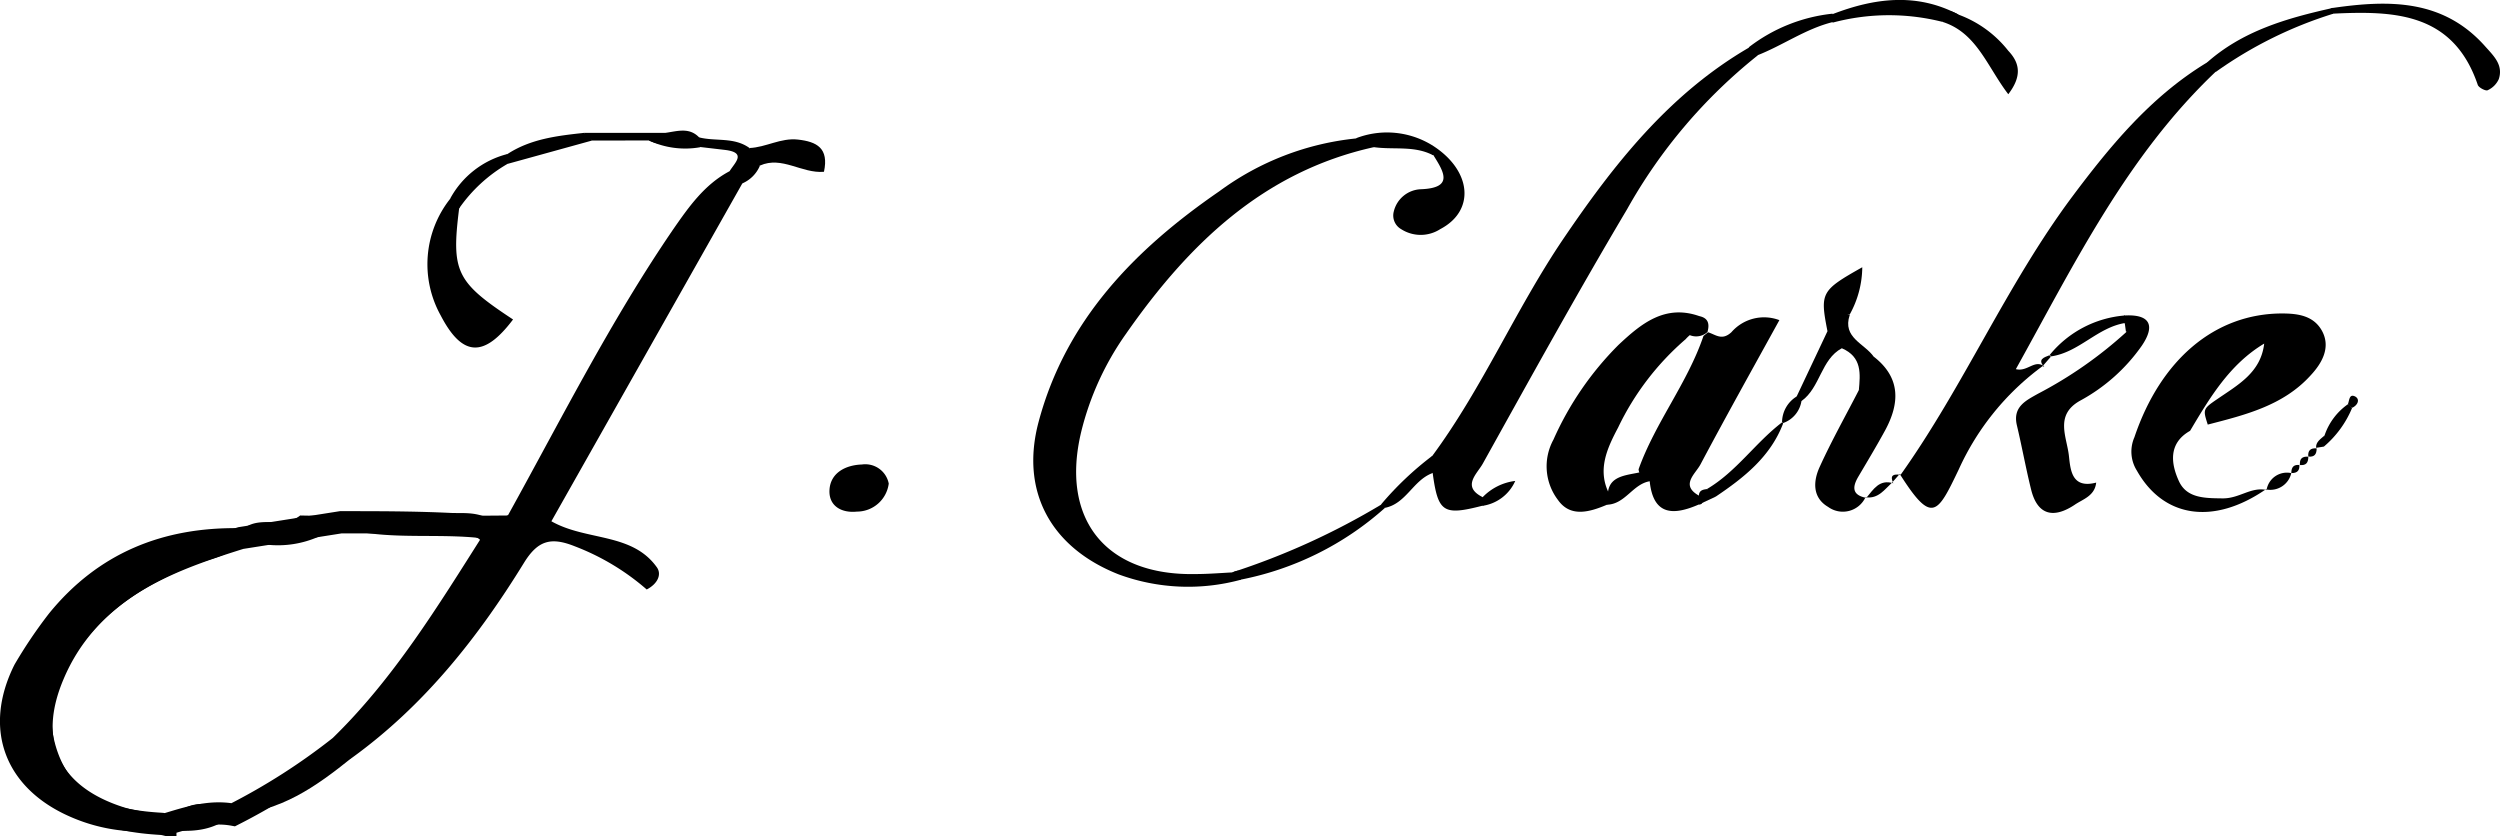 <svg id="Layer_1" data-name="Layer 1" xmlns="http://www.w3.org/2000/svg" viewBox="0 0 224.98 75.26"><defs><style>.cls-1{fill:none;stroke:#000;stroke-miterlimit:10;stroke-width:2px;}</style></defs><title>Signature</title><path d="M492.73,648.21l-17.17,30.38c3.16,1.79,7.25,1,9.49,4.14.44.61.12,1.46-.91,2a21.55,21.55,0,0,0-6.48-3.89c-2.13-.85-3.31-.54-4.56,1.48-4.14,6.73-9,12.87-15.49,17.56-.66.29-1-.08-1.28-.61a2.46,2.46,0,0,1,.85-2.34c5-4.9,8.42-11,12.23-16.79a6,6,0,0,1,2.25-2.1c4.79-8.65,9.24-17.5,14.84-25.69,1.39-2,2.82-4.06,5.09-5.26C492.53,646.9,492.9,647.27,492.73,648.21Z" transform="translate(-425.94 -631.68)"/><path d="M549.59,644.92c-10,2.21-16.74,8.8-22.34,16.83a25.9,25.9,0,0,0-4,8.75c-1.91,7.87,2.16,13,10.26,12.84,1.12,0,2.24-.09,3.36-.15.78-.37.87,0,.74.66a18.09,18.09,0,0,1-11-.48c-6.07-2.39-8.89-7.44-7.2-13.74,2.45-9.17,8.69-15.53,16.25-20.73a25,25,0,0,1,12.4-4.77C548.72,644,549.63,643.49,549.59,644.92Z" transform="translate(-425.94 -631.68)"/><path d="M554.84,672.7c4.52-6.12,7.5-13.18,11.75-19.47,4.58-6.76,9.55-13.08,16.75-17.27.79-.32.92.06.75.73a47.09,47.09,0,0,0-11.72,13.81c-4.49,7.56-8.74,15.26-13,22.92-.52.92-1.91,2.05,0,3,.23.17.3.35.22.52s-.16.25-.24.25c-3.52.91-4,.61-4.48-2.94C554.81,673.74,554.43,673.23,554.84,672.7Z" transform="translate(-425.94 -631.68)"/><path d="M609.77,664.62a23.59,23.59,0,0,0-7.56,9.31c-1.92,4-2.4,5-5.31.4l.08.08c5.69-8,9.54-17.1,15.42-25,3.44-4.6,7.07-9,12.06-12.05.78-.3.93.12.89.76-8,7.58-12.73,17.3-18,26.78,1.06.27,1.71-.93,2.57-.23Z" transform="translate(-425.94 -631.68)"/><path d="M629.84,675.72c-4.72,3.25-9.22,2.55-11.6-1.69a3.21,3.21,0,0,1-.22-3c2.36-7,7.25-11.13,13.28-11.14,1.49,0,2.82.22,3.57,1.51.88,1.54,0,3-1,4.07-2.46,2.71-5.88,3.55-9.25,4.42-.43-1.35-.46-1.4.85-2.29,1.87-1.29,3.92-2.38,4.23-5-3.11,1.86-4.89,4.86-6.67,7.85-2,1.13-1.71,3-1,4.54s2.36,1.52,3.91,1.54,2.56-1.07,4-.75Z" transform="translate(-425.94 -631.68)"/><path d="M440.81,706.35a15.67,15.67,0,0,1-8.41-1.11c-6-2.55-8.07-7.92-5.16-13.74a42.31,42.31,0,0,1,3.11-4.61c4.43-5.45,10.25-7.78,17.15-7.68a1,1,0,0,1,.34,1c-1.1,1.56-2.95,1.7-4.53,2.33-5.11,2.05-9.44,5-11.66,10.28-2.37,5.6-.36,9.69,5.49,11.53,1.17.37,2.46.38,3.55,1a.64.64,0,0,1,.27.61Q440.9,706.35,440.81,706.35Z" transform="translate(-425.94 -631.68)"/><path d="M578.82,677.08c-2.29,1-4.1,1-4.42-2.09-.49-.22-.95-.48-1-1.08,1.51-4.22,4.41-7.77,5.84-12l.41-.33c.7.22,1.25.78,2.1,0a3.89,3.89,0,0,1,4.32-1.09c-2.42,4.39-4.81,8.67-7.11,13-.47.87-1.89,1.9,0,2.86.2.2.26.38.18.56S578.9,677.08,578.82,677.08Z" transform="translate(-425.94 -631.68)"/><path d="M570.56,677.1c-1.56.66-3.29,1.17-4.41-.42a5,5,0,0,1-.41-5.44,28.26,28.26,0,0,1,5.86-8.53c2-1.87,4.15-3.68,7.27-2.58.26,1.09-.71,1.45-1.23,2.07a24.35,24.35,0,0,0-6.08,7.95c-1,1.89-1.91,3.84-.79,6A.85.85,0,0,1,570.56,677.1Z" transform="translate(-425.94 -631.68)"/><path d="M617.17,660.07c2.37-.12,2.69,1,1.51,2.73a16.16,16.16,0,0,1-5.55,4.94c-2.32,1.3-1.18,3.27-1,5,.14,1.31.29,2.93,2.45,2.37-.13,1.21-1.2,1.49-1.94,2-1.83,1.22-3.32,1-3.91-1.35-.48-1.93-.83-3.89-1.29-5.82-.38-1.65.81-2.21,1.89-2.82a37.7,37.7,0,0,0,7.94-5.54.58.58,0,0,0-.11-.8h0c-.25-.16-.33-.31-.23-.46S617.08,660.07,617.17,660.07Z" transform="translate(-425.94 -631.68)"/><path d="M593.82,676.43a2.25,2.25,0,0,1-3.36.87c-1.44-.84-1.35-2.33-.76-3.61,1.07-2.35,2.34-4.61,3.52-6.9.94-.78-.67-2.71,1.36-3,2.42,1.89,2.33,4.18,1,6.63-.77,1.41-1.6,2.79-2.42,4.18-.54.93-.54,1.63.71,1.88Z" transform="translate(-425.94 -631.68)"/><path d="M467.26,650.43c-.72,5.71-.27,6.63,4.85,10-2.6,3.45-4.56,3.4-6.52-.38a9.49,9.49,0,0,1,.87-10.49C467.17,649.44,467.6,649.59,467.26,650.43Z" transform="translate(-425.94 -631.68)"/><path d="M554.9,644.8c3.48,2.24,3.82,5.84.65,7.5a3.25,3.25,0,0,1-3.52,0,1.41,1.41,0,0,1-.66-1.59,2.61,2.61,0,0,1,2.43-2c3-.11,2.07-1.57,1.13-3.07a.52.52,0,0,1-.23-.56C554.76,644.9,554.83,644.8,554.9,644.8Z" transform="translate(-425.94 -631.68)"/><path d="M635.9,632.39c5.06-.73,9.94-.79,13.72,3.5.75.84,1.61,1.65,1.19,2.91a2,2,0,0,1-1,1c-.18.09-.8-.23-.89-.48-2.21-6.52-7.52-6.68-13.05-6.41-.26-.12-.34-.24-.26-.36A.35.35,0,0,1,635.9,632.39Z" transform="translate(-425.94 -631.68)"/><path d="M505.92,675.2a2.89,2.89,0,0,1-2.86,2.52c-1.39.15-2.58-.51-2.47-2s1.44-2.19,2.92-2.24A2.15,2.15,0,0,1,505.92,675.2Z" transform="translate(-425.94 -631.68)"/><path d="M537.56,683.85l-.74-.66a64.78,64.78,0,0,0,13.45-6.12l.3.32A27.33,27.33,0,0,1,537.56,683.85Z" transform="translate(-425.94 -631.68)"/><path d="M602.2,633a10.13,10.13,0,0,1,4.47,3.25c1.07,1.13,1.22,2.31,0,3.91-1.9-2.48-2.84-5.54-5.92-6.51C600.75,632.31,601.46,632.6,602.2,633Z" transform="translate(-425.94 -631.68)"/><path d="M493.39,645c1.48-.06,2.81-.93,4.35-.76,1.71.19,2.81.77,2.35,2.9-2,.17-3.78-1.45-5.76-.56C493,646.71,492.87,646.05,493.39,645Z" transform="translate(-425.94 -631.68)"/><path d="M602.2,633c-.5.18-1.16,0-1.45.65a19.6,19.6,0,0,0-9.86.06c-.26-.16-.35-.32-.27-.49s.16-.27.24-.27C594.64,631.5,598.43,631,602.2,633Z" transform="translate(-425.94 -631.68)"/><path d="M594.58,663.81c-1.24.63,0,2.39-1.36,3,.13-1.47.31-3-1.53-3.79-1.88,1-1.94,3.55-3.63,4.75-.29,0-.45-.07-.45-.38l2.79-5.91c.69-.44.69-1.84,2-1.45C591.71,662.09,593.76,662.59,594.58,663.81Z" transform="translate(-425.94 -631.68)"/><path d="M471.66,678.07l-1.28,2.2c-4.42-.75-9,.12-13.37-1a.76.76,0,0,1-.34-1.08Z" transform="translate(-425.94 -631.68)"/><path d="M592.39,660c-1.07-.07-.08,2.68-2,1.45-.67-3.43-.57-3.63,3.14-5.72A8.91,8.91,0,0,1,592.39,660Z" transform="translate(-425.94 -631.68)"/><path d="M456.58,698.89l1,1c-3.17,2.55-6.44,4.89-10.73,5.06,0-.17-.05-.34-.07-.52C450.09,702.64,452.79,699.8,456.58,698.89Z" transform="translate(-425.94 -631.68)"/><path d="M635.9,632.39v.53a37.14,37.14,0,0,0-10.55,5.23l-.89-.76C627.72,634.45,631.77,633.31,635.9,632.39Z" transform="translate(-425.94 -631.68)"/><path d="M579.55,675.69c2.65-1.56,4.36-4.17,6.76-6l.1.09c-1.14,3-3.52,4.88-6.08,6.6A1.27,1.27,0,0,1,579.55,675.69Z" transform="translate(-425.94 -631.68)"/><path d="M590.86,632.91l0,.76c-2.44.61-4.49,2.1-6.8,3l-.75-.73A14.89,14.89,0,0,1,590.86,632.91Z" transform="translate(-425.94 -631.68)"/><path d="M456.67,678.14a3.79,3.79,0,0,1,0,.58,9.08,9.08,0,0,1-9,1.42,2.82,2.82,0,0,1,0-.71c1.49-1.5,3.73-.1,5.28-1.36Z" transform="translate(-425.94 -631.68)"/><path d="M554.9,644.8l0,.85c-1.69-.89-3.56-.47-5.34-.73-.35-.65-1.09-.5-1.61-.79A7.74,7.74,0,0,1,554.9,644.8Z" transform="translate(-425.94 -631.68)"/><path d="M479.21,644.33l-7.6,2.1c-.39-.29-.39-.59,0-.89,2.09-1.36,4.47-1.64,6.87-1.9A1.3,1.3,0,0,1,479.21,644.33Z" transform="translate(-425.94 -631.68)"/><path d="M493.39,645a1.53,1.53,0,0,0,.94,1.58,3,3,0,0,1-1.6,1.61l-1.14-1.09c.47-.78,1.59-1.69-.42-1.93l-2.22-.26a.56.56,0,0,1-.23-.56c0-.2.1-.3.16-.3C490.38,644.42,492,644,493.39,645Z" transform="translate(-425.94 -631.68)"/><path d="M617.17,660.07c0,.23,0,.46,0,.68-2.49.41-4.14,2.64-6.64,3l-.13-.13A9.72,9.72,0,0,1,617.17,660.07Z" transform="translate(-425.94 -631.68)"/><path d="M554.84,672.7c.1.52,1,1,0,1.56-1.74.64-2.37,2.78-4.31,3.13a.59.59,0,0,1-.3-.32A28.63,28.63,0,0,1,554.84,672.7Z" transform="translate(-425.94 -631.68)"/><path d="M471.61,645.54v.89a13.54,13.54,0,0,0-4.35,4l-.8-.89A8.14,8.14,0,0,1,471.61,645.54Z" transform="translate(-425.94 -631.68)"/><path d="M440.81,706.35a.94.94,0,0,1,0-.44c1.76-2.22,3.81-2.42,6.11-.88l-.05-.06C445.12,706.56,443,706.57,440.81,706.35Z" transform="translate(-425.94 -631.68)"/><path d="M479.21,644.33l-.73-.69h7.31c0,1.31-.71,1-1.46.68Z" transform="translate(-425.94 -631.68)"/><path d="M484.33,644.32l1.46-.68c1.07-.14,2.18-.55,3.09.43l.07.86A7.73,7.73,0,0,1,484.33,644.32Z" transform="translate(-425.94 -631.68)"/><path d="M570.56,677.1a.52.52,0,0,1,.08-.51c-.17-1.94,1.27-2.09,2.62-2.35.65-.16,1.06,0,1.14.75C572.88,675.24,572.2,677.05,570.56,677.1Z" transform="translate(-425.94 -631.68)"/><path d="M637.61,668.39a9.12,9.12,0,0,1-2.54,3.48,1.21,1.21,0,0,1,.06-1,5.61,5.61,0,0,1,2.1-2.81Z" transform="translate(-425.94 -631.68)"/><path d="M559.36,677.2l0-.77a4.9,4.9,0,0,1,2.94-1.47A3.82,3.82,0,0,1,559.36,677.2Z" transform="translate(-425.94 -631.68)"/><path d="M586.31,669.69a2.74,2.74,0,0,1,1.3-2.32.81.81,0,0,1,.45.38,2.51,2.51,0,0,1-1.65,2Z" transform="translate(-425.94 -631.68)"/><path d="M632.14,674.25a1.94,1.94,0,0,1-2.3,1.47l.07.08a1.85,1.85,0,0,1,2.24-1.54Z" transform="translate(-425.94 -631.68)"/><path d="M596.23,675.09c-.7.64-1.26,1.51-2.41,1.34l.06.07c.64-.75,1.17-1.72,2.44-1.33Z" transform="translate(-425.94 -631.68)"/><path d="M577.39,661.37l1.48-1.24c.81.17.93.71.73,1.42l.08-.07A1.51,1.51,0,0,1,577.39,661.37Z" transform="translate(-425.94 -631.68)"/><path d="M579.55,675.69l.78.69-1.51.7,0-.82C578.86,675.79,579.2,675.74,579.55,675.69Z" transform="translate(-425.94 -631.68)"/><path d="M637.23,668.06c.14-.34.11-1,.69-.68.42.27.18.78-.31,1A1,1,0,0,1,637.23,668.06Z" transform="translate(-425.94 -631.68)"/><path d="M596.32,675.17c-.33-.73,0-.85.66-.76l-.08-.08-.67.76Z" transform="translate(-425.94 -631.68)"/><path d="M610.5,663.78l-.73.84.12.08c-.61-.7,0-.85.48-1.05Z" transform="translate(-425.94 -631.68)"/><path d="M617.15,660.75c.84.16.76.44.11.8Z" transform="translate(-425.94 -631.68)"/><path d="M635.13,670.87l-.06,1-.7.11,0,0C634.33,671.45,634.78,671.19,635.13,670.87Z" transform="translate(-425.94 -631.68)"/><path d="M632.92,673.54c-.06-.56.19-.81.75-.76l0,0c0,.56-.21.8-.76.75Z" transform="translate(-425.94 -631.68)"/><path d="M632.86,673.48c.06.54-.19.79-.72.77h0c0-.54.22-.79.77-.72Z" transform="translate(-425.94 -631.68)"/><path d="M633.67,672.78q-.09-.82.75-.75l0,0c0,.55-.21.79-.75.74Z" transform="translate(-425.94 -631.68)"/><path class="cls-1" d="M446.93,705c-2.13-.39-4.12.28-6.11.88a2.38,2.38,0,0,0-.37-.06c-4.43-.26-8.51-1.34-10.22-6s.26-8.5,3.24-11.93c3.74-4.31,8.9-6.15,14.14-7.79l9-1.42c3.3,0,6.6,0,9.89.16,1.37.06,3-.25,3.84,1.39-4.15,6.54-8.19,13.17-13.8,18.62A57.52,57.52,0,0,1,446.93,705Z" transform="translate(-425.94 -631.68)"/></svg>